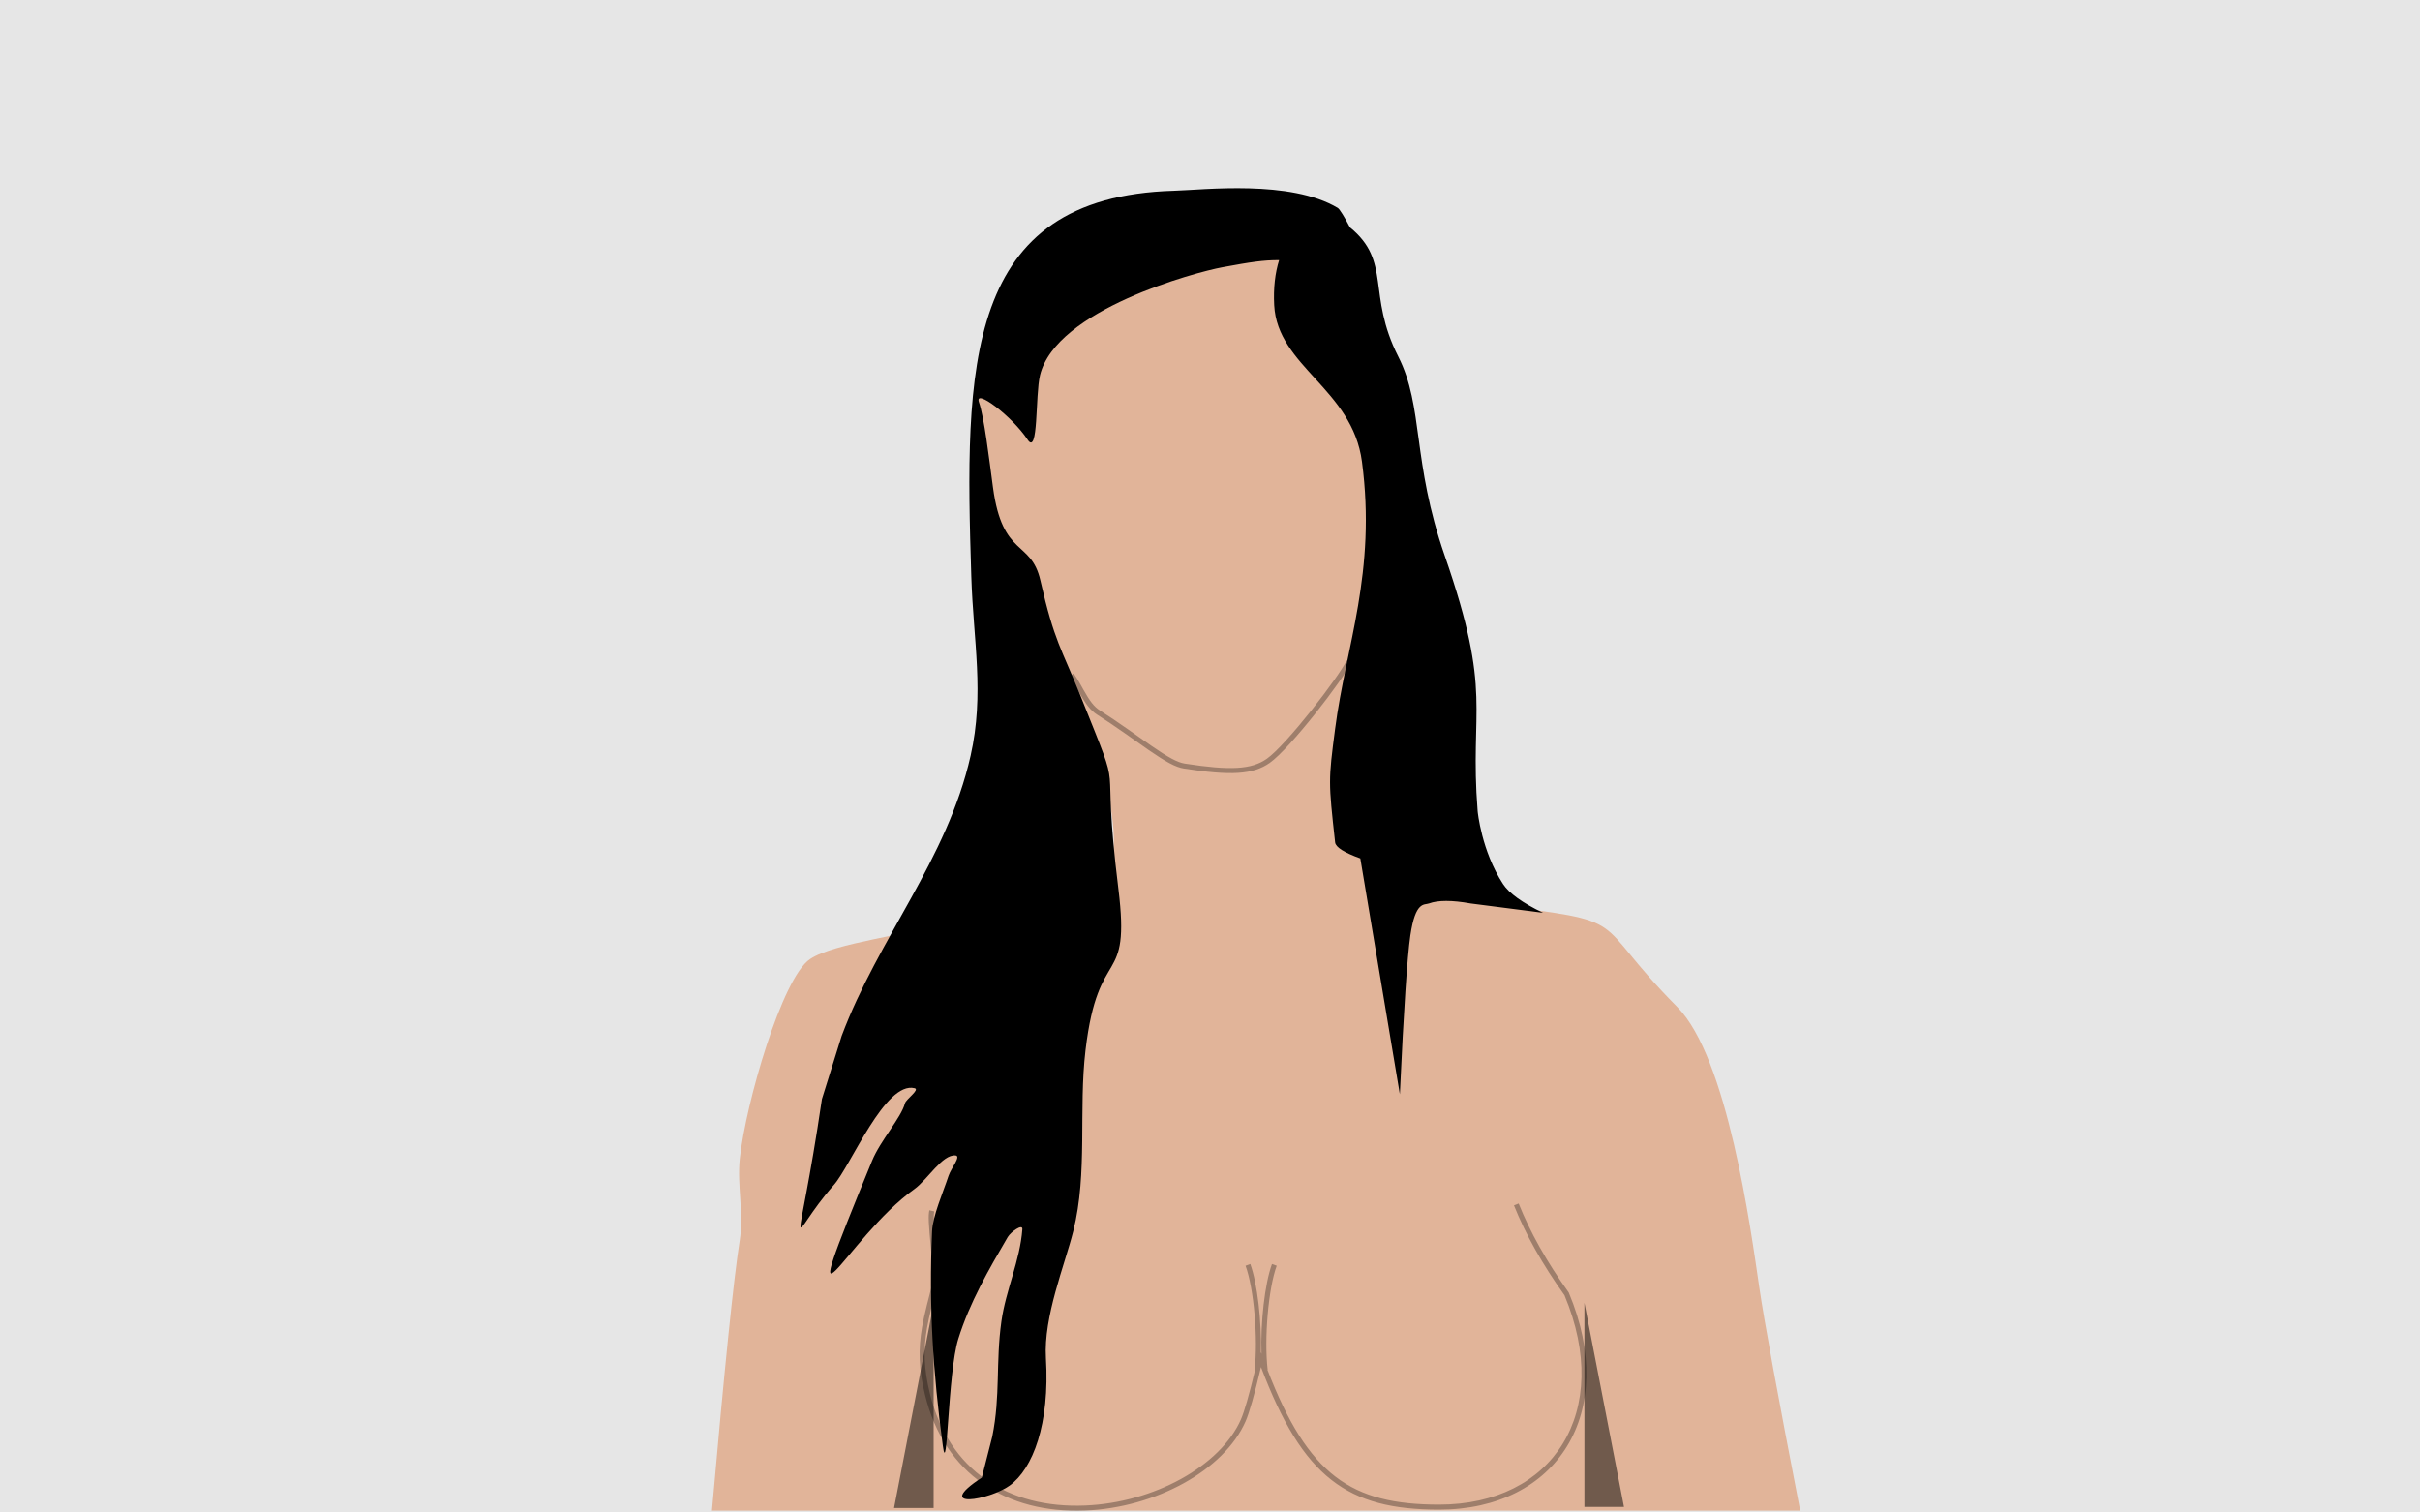 <?xml version="1.0" encoding="UTF-8"?>
<svg width="480px" height="300px" viewBox="0 0 480 300" version="1.1" xmlns="http://www.w3.org/2000/svg" xmlns:xlink="http://www.w3.org/1999/xlink">
    <!-- Generator: Sketch 50.2 (55047) - http://www.bohemiancoding.com/sketch -->
    <title>Artboard</title>
    <desc>Created with Sketch.</desc>
    <defs></defs>
    <g id="Artboard" stroke="none" stroke-width="1" fill="none" fill-rule="evenodd">
        <rect id="Frame" fill="#E6E6E6" x="0" y="0" width="480" height="300"></rect>
        <g id="Avatars" transform="translate(87, 27)">
            <g id="Elf-Half-elf" transform="translate(34, 10)">
                <g id="Female" transform="translate(16, 0)">
                    <path d="M4.211,262.64 C6.697,234.389 8.533,216.525 9.719,209.048 C10.57,203.683 9.158,198.138 9.742,192.734 C10.92,181.83 18.126,156.944 23.655,153.24 C28.601,149.927 43.846,148.44 49.271,146.083 C54.393,143.857 78.337,140.64 82.078,136.359 C85.03,132.981 84.468,124.796 80.393,111.803 C70.471,102.156 65.106,95.756 64.298,92.604 C63.102,87.942 60.056,60.814 57.372,47.514 C54.689,34.214 64.384,19.536 68.145,15.833 C81.826,2.364 118.434,-5.047 131.43,19.41 C136.353,28.672 138.514,50.508 140.232,70.724 C141.211,82.254 138.171,98.534 135.384,102.152 C134.193,103.698 131.43,107.347 129.756,107.347 C128.64,107.347 128.64,109.196 129.756,112.893 L133.014,132.212 C141.582,135.186 149.182,141.176 158.155,142.31 C188.026,146.083 177.603,144.525 195.691,162.744 C205.659,172.783 210.227,206.602 211.97,218.478 C212.945,225.121 215.643,239.842 220.062,262.64 L188.026,262.64 L0.016,262.64 L4.211,262.64 Z" id="Path-3" fill="#E1B499"></path>
                    <polygon id="Path-6" fill="#000000" opacity="0.5" points="40.332 262.106 48.181 221.631 48.181 262.106"></polygon>
                    <polygon id="Path-6" fill="#000000" opacity="0.5" transform="translate(181.192, 241.66) scale(-1, 1) translate(-181.192, -241.66) " points="177.268 261.898 185.117 221.423 185.117 261.898"></polygon>
                    <path d="M114.386,234.683 C122.438,255.544 130.934,261.437 148.449,261.437 C171.061,261.437 182.972,243.027 173.314,219.915 C168.94,213.803 165.599,207.861 163.294,202.088 L164.222,201.717 C166.502,207.426 169.814,213.314 174.16,219.378 C184.186,243.265 171.8,262.437 148.449,262.437 C130.262,262.437 121.416,256.113 113.114,234.155 C111.81,239.664 110.793,243.248 110.054,244.931 C105.809,254.605 92.219,262.045 78.268,262.614 C62.61,263.252 50.348,255.418 46.48,239.695 C45.225,234.596 45.111,230.626 45.898,226.17 C46.116,224.934 46.398,223.663 46.807,222.017 C46.97,221.36 47.737,218.371 47.949,217.519 C48.159,216.673 48.059,214.957 47.632,210.485 C47.189,205.853 47.09,204.119 47.335,203.055 L48.309,203.279 C48.102,204.18 48.204,205.953 48.621,210.324 C49.076,215.085 49.173,216.742 48.92,217.76 C48.707,218.618 47.939,221.607 47.777,222.258 C47.373,223.884 47.096,225.135 46.882,226.344 C46.119,230.664 46.23,234.493 47.451,239.456 C51.197,254.684 63.016,262.235 78.228,261.614 C91.827,261.06 105.064,253.813 109.139,244.529 C109.812,242.994 110.756,239.707 111.959,234.69 L111.852,234.678 C112.567,228.458 111.711,218.586 110.052,214.058 L110.991,213.714 C112.409,217.586 113.25,225.102 113.086,231.188 L113.209,231.524 C113.004,225.381 113.849,217.657 115.294,213.714 L116.233,214.058 C114.574,218.586 113.717,228.458 114.433,234.678 L114.386,234.683 Z" id="Combined-Shape" fill="#000000" fill-rule="nonzero" opacity="0.3"></path>
                    <path d="M130.75,8.086 C139.069,14.872 134.038,21.283 140.36,33.751 C145.397,43.688 143.046,54.475 149.566,73.235 C159.214,100.996 154.441,103.227 156.088,123.868 C156.101,124.038 156.846,131.747 161.109,138.32 C162.312,140.175 164.962,142.085 169.059,144.051 L154.69,142.201 C150.995,141.535 148.243,141.535 146.434,142.201 C145.489,142.549 143.751,141.678 142.742,148.55 C142.128,152.737 141.433,163.236 140.658,180.047 L132.819,133.268 C129.59,132.098 127.924,131.037 127.819,130.085 C126.479,117.896 126.479,117.896 127.819,107.548 C129.949,91.092 136.052,76.523 133.144,54.57 C131.227,40.097 116.365,35.713 115.734,23.525 C115.556,20.099 115.918,17.147 116.706,14.595 C113.56,14.585 111.155,14.954 105.43,16.009 C100.159,16.979 72.439,24.414 69.283,37.424 C68.318,41.405 69.013,53.539 66.815,50.194 C63.759,45.542 56.149,39.846 57.18,42.794 C58.212,45.742 59.187,53.975 59.962,59.72 C61.845,73.668 67.508,70.024 69.355,78.112 C72.154,90.369 73.502,91.493 77.339,101.071 C86.48,123.892 81.126,109.332 84.832,139.32 C87.295,159.248 80.853,149.906 78.313,171.263 C76.897,183.176 78.787,195.595 75.882,207.188 C74.189,213.946 69.956,224.111 70.457,232.387 C71.249,245.475 67.874,254.302 63.279,257.646 C59.276,260.557 47.915,262.53 57.74,256.078 L59.814,247.95 C61.466,239.759 60.466,233.36 61.63,225.072 C62.5,218.876 65.317,213.06 65.783,206.816 C65.872,205.629 63.463,207.373 62.877,208.377 C59.126,214.797 55.319,221.356 53.071,228.578 C50.967,235.339 50.946,256.774 50.004,249.733 C48.041,235.065 47.22,222.092 47.869,207.249 C48.004,204.158 50.015,199.634 51.15,196.205 C51.638,194.729 53.712,192.291 52.518,192.182 C49.887,191.942 47.005,196.973 44.341,198.874 C30.692,208.612 19.29,233.87 35.978,193.228 C37.637,189.188 41.713,184.768 42.497,181.842 C42.722,181.002 45.521,179.125 44.409,178.845 C38.574,177.372 31.738,194.256 28.39,198.038 C18.918,208.737 21.024,214.838 26.03,180.979 L29.94,168.472 C37.198,149.087 50.859,133.513 55.515,112.906 C58.296,100.6 56.06,90.12 55.656,77.394 C54.336,35.871 54.089,2.057 95.831,0.834 C101.79,0.659 118.925,-1.4 128.346,4.242 C128.72,4.466 129.73,6.116 130.75,8.086 Z" id="Combined-Shape" fill="#000000"></path>
                    <path d="M75.149,97.179 L75.949,96.579 C76.381,97.156 76.772,97.793 77.331,98.792 C77.426,98.961 77.797,99.631 77.89,99.796 C79.139,102.029 79.993,103.172 81.172,103.922 C82.962,105.059 84.695,106.229 86.753,107.671 C87.221,107.999 90.539,110.349 91.406,110.948 C94.655,113.194 96.539,114.228 97.996,114.455 C107.003,115.857 111.221,115.644 114.271,113.497 C118.182,110.744 128.534,97.306 130.11,93.996 L131.013,94.426 C129.368,97.881 118.913,111.452 114.846,114.315 C111.515,116.66 107.092,116.883 97.842,115.443 C96.18,115.184 94.215,114.106 90.838,111.771 C89.965,111.167 86.643,108.815 86.179,108.49 C84.133,107.056 82.412,105.894 80.636,104.766 C79.272,103.899 78.344,102.656 77.017,100.284 C76.923,100.117 76.552,99.447 76.459,99.281 C75.919,98.317 75.547,97.711 75.149,97.179 Z" id="Path-10" fill="#000000" fill-rule="nonzero" opacity="0.3"></path>
                </g>
            </g>
        </g>
    </g>
</svg>